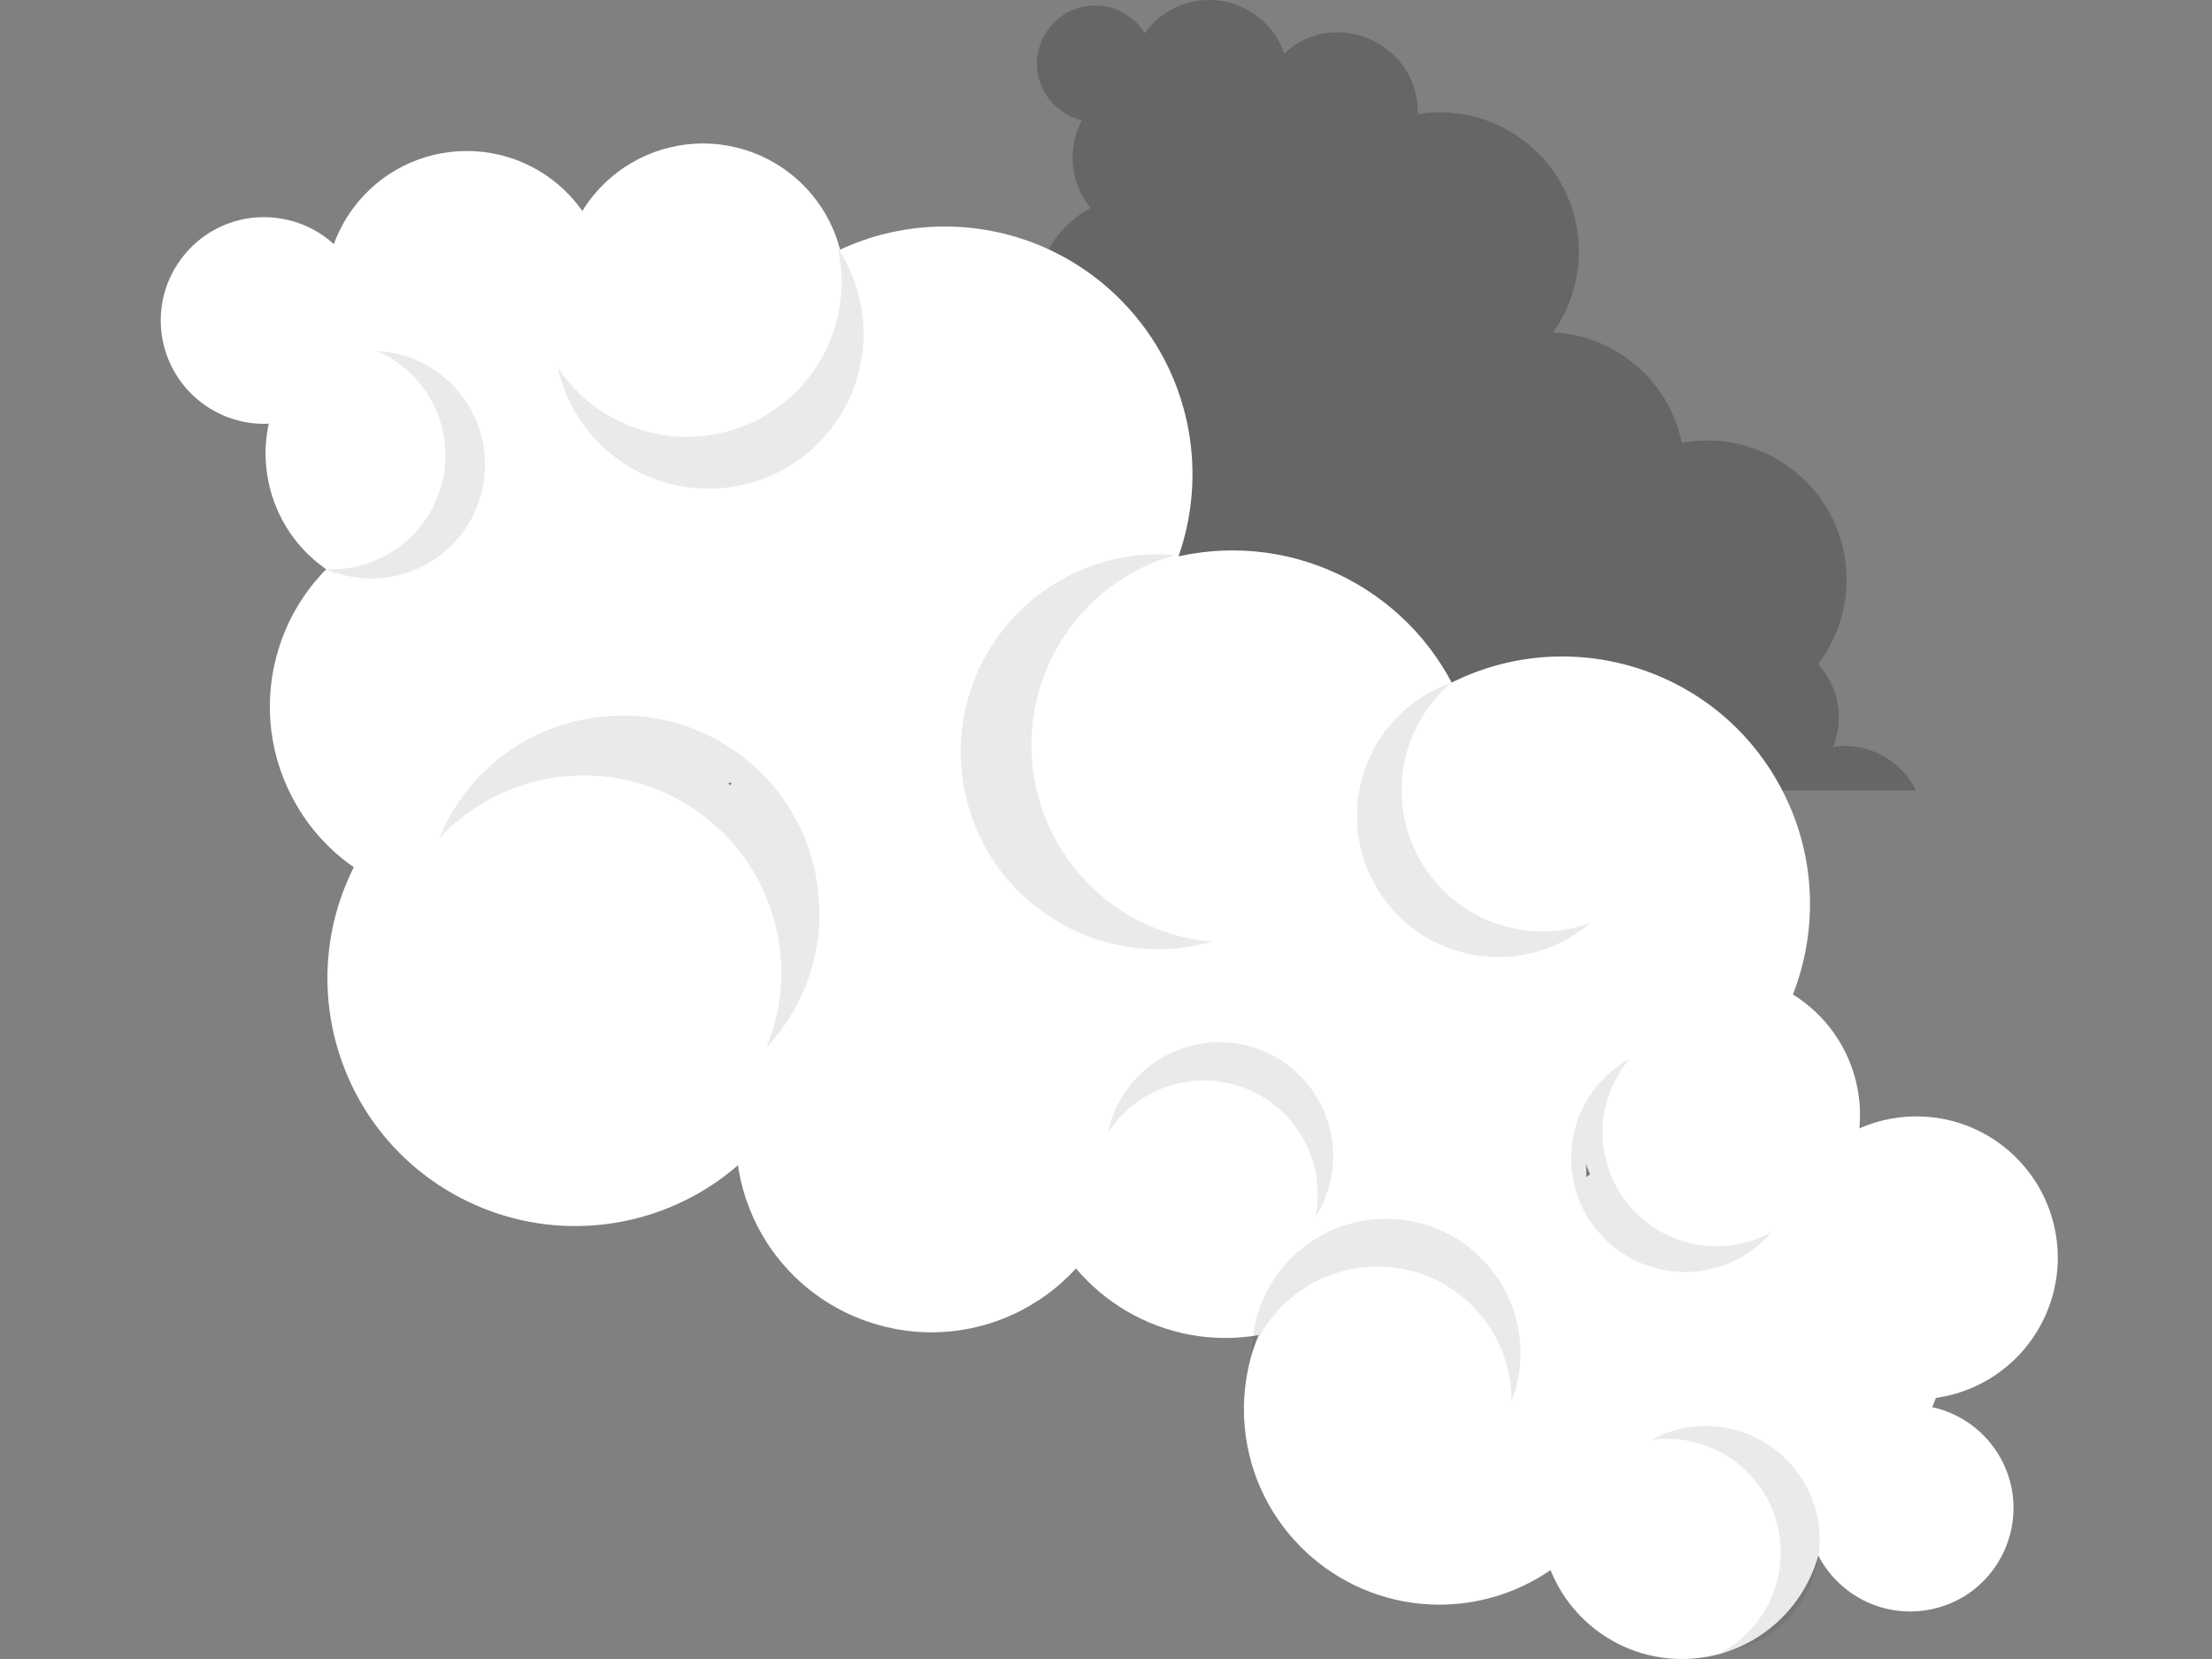 <svg version="1.1" viewBox="0.0 0.0 960.0 720.0" fill="none" stroke="none" stroke-linecap="square" stroke-miterlimit="10" xmlns:xlink="http://www.w3.org/1999/xlink" xmlns="http://www.w3.org/2000/svg"><rect x="0.0" y="0.0" width="960.0" height="720.0" fill="#808080" stroke="none"/><clipPath id="p.0"><path d="m0 0l960.0 0l0 720.0l-960.0 0l0 -720.0z" clip-rule="nonzero"/></clipPath><g clip-path="url(#p.0)"><path fill="#000000" fill-opacity="0.0" d="m0 0l960.0 0l0 720.0l-960.0 0z" fill-rule="evenodd"/><path fill="#212121" fill-opacity="0.277" d="m638.151 336.077c0 0.015 0 0.03 0 0.045c0 -0.015 0 -0.03 0 -0.045zm-113.374 -336.059c-10.588 0 -21.146 4.823 -27.985 14.396c-0.523 -0.821 -1.135 -1.643 -1.643 -2.345c-5.107 -6.481 -12.514 -9.662 -19.876 -9.662c-8.198 0 -16.352 3.957 -21.25 11.693c-9.393 14.605 -1.434 34.093 15.516 38.08c-6.436 12.141 -5.107 26.835 3.36 37.557c0.105 0.194 0.209 0.299 0.314 0.403l0.105 0.105c-25.73 14.187 -32.465 48.175 -14.097 71.142c0.209 0.194 0.418 0.403 0.612 0.612c-19.592 21.325 -21.22 53.372 -4.181 76.638c11.723 15.919 29.986 24.625 48.712 24.625c8.676 0 17.427 -1.867 25.7 -5.734l0 0c-2.554 18.368 5.809 36.542 21.325 46.532c7.885 5.107 16.875 7.661 25.85 7.661c8.811 0 17.606 -2.449 25.387 -7.347c6.735 15.113 20.713 25.611 37.05 27.761c-0.612 1.314 -1.105 2.628 -1.523 3.942l0 0c0.03 -0.045 0.105 -0.06 0.149 -0.09l0 0c-1.404 2.225 -2.718 4.644 -3.733 7.063l196.881 0c-1.015 -2.24 -2.344 -4.286 -3.868 -6.227c-6.645 -8.303 -16.651 -13.097 -27.104 -13.097c-1.613 0 -3.226 0.119 -4.853 0.343c4.495 -11.424 2.658 -24.386 -5.003 -33.988c-0.508 -0.612 -1.016 -1.225 -1.628 -1.837c15.202 -19.906 16.531 -47.055 3.465 -68.38c-11.17 -18.025 -30.807 -28.687 -51.475 -28.687c-3.674 0 -7.377 0.329 -11.081 1.03c-5.51 -26.85 -28.478 -46.547 -55.836 -47.981c14.082 -19.891 14.904 -46.234 2.046 -66.946c-11.14 -17.875 -30.643 -28.538 -51.266 -28.538c-3.166 0 -6.362 0.254 -9.557 0.777c0.508 -20.892 -16.606 -35.511 -34.795 -35.511c-7.213 0 -14.62 2.3 -21.146 7.437c-0.717 0.612 -1.329 1.225 -2.046 1.747c-1.225 -3.584 -3.061 -7.049 -5.406 -10.005c-6.959 -8.811 -17.054 -13.171 -27.119 -13.171z" fill-rule="evenodd"/><path fill="#ffffff" d="m828.939 609.656c-14.202 0 -27.836 6.735 -36.378 18.562c-14.485 20.115 -9.901 48.175 10.214 62.675c7.81 5.645 17.009 8.482 26.238 8.482c8.139 0 16.307 -2.21 23.565 -6.645c15.411 -9.602 23.58 -27.462 20.713 -45.427c-2.957 -17.86 -16.322 -32.241 -33.973 -36.437c-3.45 -0.806 -6.929 -1.21 -10.379 -1.21z" fill-rule="evenodd"/><path fill="#ffffff" d="m114.514 94.232c-14.172 0 -27.746 6.765 -36.288 18.667c-14.5 20.115 -9.901 48.07 10.199 62.571c7.795 5.63 16.994 8.467 26.223 8.467c8.169 0 16.352 -2.225 23.595 -6.735c15.411 -9.498 23.565 -27.462 20.608 -45.323c-2.852 -17.95 -16.322 -32.346 -33.988 -36.437c-3.435 -0.806 -6.914 -1.21 -10.349 -1.21z" fill-rule="evenodd"/><path fill="#ffffff" d="m730.14 597.276c-1.732 0 -3.479 0.075 -5.242 0.224c-33.779 2.763 -58.897 32.45 -56.134 66.244c2.703 32.017 29.538 56.254 61.107 56.254c1.732 0 3.479 -0.075 5.227 -0.224c33.794 -2.763 58.897 -32.45 56.045 -66.244c-2.718 -32.017 -29.448 -56.254 -61.003 -56.254z" fill-rule="evenodd"/><path fill="#ffffff" d="m176.652 135.344c-19.443 0 -38.065 9.259 -49.743 25.521c-19.906 27.462 -13.679 65.841 13.873 85.643c10.692 7.706 23.281 11.603 35.9 11.603c11.125 0 22.281 -3.031 32.181 -9.154c21.131 -13.067 32.361 -37.468 28.373 -62.063c-3.972 -24.491 -22.251 -44.188 -46.443 -49.907c-4.704 -1.105 -9.438 -1.643 -14.142 -1.643z" fill-rule="evenodd"/><path fill="#ffffff" d="m258.755 126.458c-19.398 0 -38.035 9.244 -49.788 25.431c-19.802 27.552 -13.574 65.931 13.873 85.732c10.752 7.706 23.356 11.603 35.989 11.603c11.14 0 22.295 -3.031 32.196 -9.154c21.131 -13.067 32.36 -37.557 28.373 -62.048c-3.987 -24.506 -22.355 -44.203 -46.547 -49.907c-4.689 -1.12 -9.408 -1.658 -14.097 -1.658z" fill-rule="evenodd"/><path fill="#ffffff" d="m202.561 65.531c-19.443 0 -38.05 9.229 -49.728 25.431c-19.906 27.552 -13.679 65.931 13.873 85.732c10.692 7.706 23.281 11.603 35.9 11.603c11.125 0 22.281 -3.031 32.181 -9.154c21.131 -13.067 32.36 -37.557 28.373 -62.063c-3.972 -24.491 -22.355 -44.188 -46.443 -49.907c-4.704 -1.105 -9.453 -1.643 -14.157 -1.643z" fill-rule="evenodd"/><path fill="#ffffff" d="m305.093 62.26c-19.398 0 -38.035 9.244 -49.788 25.431c-19.802 27.462 -13.574 65.826 13.873 85.732c10.677 7.691 23.266 11.558 35.9 11.558c11.17 0 22.37 -3.017 32.286 -9.109c21.131 -13.067 32.256 -37.557 28.373 -62.048c-3.987 -24.506 -22.355 -44.203 -46.547 -49.907c-4.689 -1.12 -9.423 -1.658 -14.097 -1.658z" fill-rule="evenodd"/><path fill="#ffffff" d="m831.686 484.5c-19.443 0 -38.065 9.259 -49.743 25.536c-19.891 27.447 -13.664 65.826 13.783 85.628c10.737 7.706 23.356 11.603 35.989 11.603c11.14 0 22.295 -3.031 32.196 -9.154c21.116 -13.067 32.346 -37.557 28.373 -62.048c-3.987 -24.506 -22.355 -44.203 -46.443 -49.922c-4.704 -1.105 -9.453 -1.643 -14.157 -1.643z" fill-rule="evenodd"/><path fill="#ffffff" d="m295.237 220.971c-19.443 0 -38.065 9.244 -49.728 25.431c-19.906 27.447 -13.679 65.826 13.873 85.732c10.647 7.676 23.221 11.543 35.825 11.543c11.2 0 22.415 -3.046 32.361 -9.199c21.026 -12.962 32.256 -37.453 28.269 -61.943c-3.987 -24.506 -22.251 -44.203 -46.443 -49.922c-4.704 -1.105 -9.453 -1.643 -14.157 -1.643z" fill-rule="evenodd"/><path fill="#ffffff" d="m627.04 447.555c-19.428 0 -38.05 9.244 -49.728 25.431c-19.906 27.447 -13.679 65.826 13.783 85.732c10.722 7.691 23.311 11.558 35.93 11.558c11.155 0 22.325 -3.031 32.241 -9.109c21.131 -13.067 32.36 -37.557 28.373 -62.063c-3.972 -24.491 -22.34 -44.188 -46.428 -49.907c-4.719 -1.105 -9.468 -1.643 -14.172 -1.643z" fill-rule="evenodd"/><path fill="#ffffff" d="m745.924 422.452c-19.458 0 -38.125 9.318 -49.803 25.521c-19.906 27.462 -13.679 65.841 13.769 85.643c10.722 7.735 23.311 11.633 35.915 11.633c11.17 0 22.34 -3.061 32.271 -9.184c21.131 -12.962 32.346 -37.468 28.373 -61.958c-3.987 -24.595 -22.355 -44.292 -46.443 -50.012c-4.689 -1.105 -9.408 -1.643 -14.082 -1.643z" fill-rule="evenodd"/><path fill="#ffffff" d="m782.332 524.611c-19.383 0 -38.02 9.244 -49.773 25.431c-19.802 27.447 -13.574 65.826 13.873 85.732c10.722 7.691 23.311 11.558 35.93 11.558c11.155 0 22.34 -3.031 32.256 -9.109c21.116 -13.067 32.346 -37.557 28.373 -62.048c-3.987 -24.506 -22.355 -44.203 -46.547 -49.922c-4.689 -1.105 -9.423 -1.643 -14.112 -1.643z" fill-rule="evenodd"/><path fill="#ffffff" d="m725.645 498.268c-19.443 0 -38.065 9.244 -49.743 25.446c-19.802 27.447 -13.574 65.826 13.888 85.732c10.662 7.691 23.266 11.558 35.885 11.558c11.17 0 22.37 -3.031 32.286 -9.109c21.131 -13.067 32.256 -37.557 28.284 -62.063c-3.987 -24.491 -22.251 -44.188 -46.443 -49.907c-4.719 -1.105 -9.468 -1.658 -14.157 -1.658z" fill-rule="evenodd"/><path fill="#ffffff" d="m624.86 526.641c-3.927 0 -7.915 0.284 -11.932 0.836c-46.338 6.541 -78.684 49.399 -72.262 95.842c5.973 42.426 42.351 73.099 83.94 73.099c3.927 0 7.9 -0.269 11.902 -0.836c46.443 -6.526 78.788 -49.399 72.262 -95.842c-5.973 -42.426 -42.261 -73.099 -83.91 -73.099z" fill-rule="evenodd"/><path fill="#ffffff" d="m201.934 221.793c-13.111 0 -26.432 3.061 -38.901 9.498c-41.634 21.444 -57.971 72.68 -36.437 114.315c15.023 29.18 44.68 45.935 75.413 45.935c13.126 0 26.447 -3.046 38.901 -9.498c41.649 -21.429 57.971 -72.665 36.437 -114.315c-15.023 -29.18 -44.68 -45.935 -75.413 -45.935z" fill-rule="evenodd"/><path fill="#ffffff" d="m532.005 410.893c-4.42 0 -8.885 0.343 -13.38 1.06c-46.338 7.243 -77.967 50.714 -70.62 96.962c6.541 41.873 42.709 71.755 83.746 71.755c4.346 0 8.766 -0.329 13.216 -1.03c46.323 -7.347 77.967 -50.728 70.62 -97.067c-6.541 -41.828 -42.62 -71.68 -83.582 -71.68z" fill-rule="evenodd"/><path fill="#ffffff" d="m404.116 408.444c-13.082 0 -26.357 3.031 -38.782 9.423c-41.649 21.534 -57.971 72.77 -36.542 114.419c15.083 29.18 44.77 45.935 75.503 45.935c13.126 0 26.447 -3.061 38.901 -9.498c41.649 -21.534 57.971 -72.68 36.437 -114.315c-15.098 -29.21 -44.77 -45.965 -75.518 -45.965z" fill-rule="evenodd"/><path fill="#ffffff" d="m249.78 317.112c-37.766 0 -74.428 19.936 -94.095 55.238c-28.881 51.848 -10.199 117.271 41.649 146.152c16.591 9.229 34.556 13.604 52.282 13.604c37.736 0 74.323 -19.891 93.975 -55.238c28.881 -51.848 10.199 -117.271 -41.649 -146.167c-16.531 -9.214 -34.466 -13.589 -52.162 -13.589z" fill-rule="evenodd"/><path fill="#ffffff" d="m677.978 284.901c-17.965 0 -36.168 4.495 -52.894 13.963c-51.654 29.284 -69.813 94.916 -40.529 146.556c19.802 34.914 56.164 54.522 93.587 54.522c17.95 0 36.139 -4.51 52.879 -13.993c51.639 -29.299 69.813 -94.916 40.514 -146.571c-19.727 -34.899 -56.104 -54.477 -93.557 -54.477z" fill-rule="evenodd"/><path fill="#ffffff" d="m410 98.309c-27.522 0 -55.029 10.513 -76.011 31.539c-41.948 41.948 -41.948 110.014 0 151.976c20.981 20.966 48.488 31.45 76.011 31.45c27.507 0 55.044 -10.483 76.07 -31.45c41.948 -41.963 41.948 -110.029 0 -151.976c-21.026 -21.026 -48.563 -31.539 -76.07 -31.539z" fill-rule="evenodd"/><path fill="#ffffff" d="m419.96 264.651c-5.6 0 -11.275 0.448 -16.964 1.344c-58.688 9.393 -98.605 64.512 -89.316 123.095c8.482 52.894 54.238 90.645 106.161 90.645c5.585 0 11.245 -0.448 16.934 -1.344c58.583 -9.393 98.59 -64.497 89.197 -123.095c-8.378 -52.968 -54.103 -90.645 -106.012 -90.645z" fill-rule="evenodd"/><path fill="#ffffff" d="m534.962 238.876c-5.734 0 -11.529 0.463 -17.352 1.404c-58.583 9.587 -98.396 64.811 -88.794 123.394c8.542 52.715 54.178 90.227 105.922 90.227c5.764 0 11.603 -0.478 17.472 -1.434c58.583 -9.498 98.381 -64.706 88.794 -123.289c-8.542 -52.849 -54.253 -90.302 -106.042 -90.302z" fill-rule="evenodd"/><path fill="#212121" fill-opacity="0.094" d="m270.119 310.541c-33.466 0 -65.751 19.607 -79.52 53.342c16.71 -17.98 39.618 -27.343 62.795 -27.343c15.889 0 31.898 4.405 46.099 13.455c34.914 22.251 48.892 66.244 33.182 104.623c36.422 -39.2 28.463 -101.86 -16.651 -130.652c-14.366 -9.139 -30.27 -13.425 -45.905 -13.425z" fill-rule="evenodd"/><path fill="#212121" fill-opacity="0.094" d="m502.586 240.579c-49.922 0 -90.078 43.098 -85.21 93.901c4.331 45.039 42.411 77.489 85.224 77.489c7.721 0 15.605 -1.06 23.475 -3.285c-41.231 -3.465 -74.099 -35.93 -78.071 -77.16c-3.883 -41.231 22.146 -79.311 61.943 -90.63c-2.464 -0.209 -4.928 -0.314 -7.362 -0.314z" fill-rule="evenodd"/><path fill="#212121" fill-opacity="0.094" d="m480.813 491.727c-0.06 0.075 -0.105 0.164 -0.149 0.239l0.105 0c0.015 -0.075 0.03 -0.149 0.045 -0.239zm48.384 -39.424c-22.743 0 -43.546 15.814 -48.384 39.424l0 0c9.318 -14.575 25.193 -22.818 41.649 -22.818c6.167 0 12.41 1.15 18.413 3.569c22.146 8.87 34.81 32.346 30.001 55.716c1.135 -1.732 2.15 -3.465 2.972 -5.301c12.649 -26.85 -0.926 -58.688 -29.09 -68.081c-5.182 -1.702 -10.423 -2.509 -15.56 -2.509z" fill-rule="evenodd"/><path fill="#212121" fill-opacity="0.094" d="m163.555 152.293l0 0c21.937 9.498 33.884 33.376 28.463 56.552c-5.316 22.505 -25.342 38.229 -48.264 38.229c-0.777 0 -1.568 -0.03 -2.359 -0.06l0 0c1.941 0.821 3.778 1.523 5.824 2.046c4.689 1.374 9.393 2.031 14.022 2.031c23.356 0 44.456 -16.755 48.548 -41.126c5.003 -29.195 -16.636 -56.134 -46.234 -57.672z" fill-rule="evenodd"/><path fill="#212121" fill-opacity="0.094" d="m629.773 296.415l0 0c-2.449 0.821 -4.794 1.837 -7.049 2.957c-32.853 16.427 -43.874 57.971 -23.565 88.599c11.887 17.905 31.39 27.373 51.132 27.373c13.992 0 28.104 -4.764 39.693 -14.62l0 0c-6.72 2.359 -13.619 3.494 -20.429 3.494c-21.414 0 -41.903 -11.215 -53.043 -30.643c-14.799 -25.521 -9.199 -57.971 13.261 -77.16z" fill-rule="evenodd"/><path fill="#212121" fill-opacity="0.094" d="m363.587 107.598c7.153 31.644 -9.289 63.885 -39.185 76.653c-8.512 3.614 -17.427 5.346 -26.238 5.346c-22.027 0 -43.366 -10.842 -56.134 -30.15l0 0c7.034 31.524 34.914 52.64 65.498 52.64c6.242 0 12.604 -0.881 18.921 -2.733c37.244 -10.827 57.553 -51.027 44.292 -87.464c-1.837 -5.003 -4.181 -9.796 -7.153 -14.291z" fill-rule="evenodd"/><path fill="#212121" fill-opacity="0.094" d="m707.337 459.412l0 0c-1.732 0.911 -3.464 2.031 -5.092 3.255c-23.998 17.457 -27.358 51.848 -7.153 73.591c9.796 10.543 23.012 15.77 36.213 15.77c13.933 0 27.836 -5.824 37.677 -17.397l0 0c-7.571 4.211 -15.844 6.242 -24.028 6.242c-14.426 0 -28.582 -6.302 -38.229 -18.084c-15.202 -18.577 -14.888 -45.218 0.612 -63.377z" fill-rule="evenodd"/><path fill="#212121" fill-opacity="0.094" d="m601.4 528.971c-31.599 0 -58.076 25.67 -58.076 58.225c8.721 -22.938 30.673 -37.512 54.477 -37.512c3.524 0 7.078 0.314 10.647 0.971c27.656 5.212 47.652 29.284 47.563 57.463c0.806 -2.255 1.628 -4.495 2.135 -6.839c8.467 -33.988 -14.694 -67.663 -49.504 -71.859c-2.434 -0.299 -4.853 -0.448 -7.243 -0.448z" fill-rule="evenodd"/><path fill="#212121" fill-opacity="0.094" d="m740.25 618.87c-7.93 0 -15.994 1.911 -23.52 5.988c2.225 -0.299 4.435 -0.448 6.63 -0.448c21.16 0 40.305 13.5 47.055 34.018c7.347 22.758 -2.449 47.458 -23.475 58.897c2.046 -0.314 4.092 -0.717 6.018 -1.225c28.582 -7.556 44.203 -38.483 33.286 -66.035c-7.78 -19.593 -26.477 -31.196 -45.995 -31.196z" fill-rule="evenodd"/></g></svg>